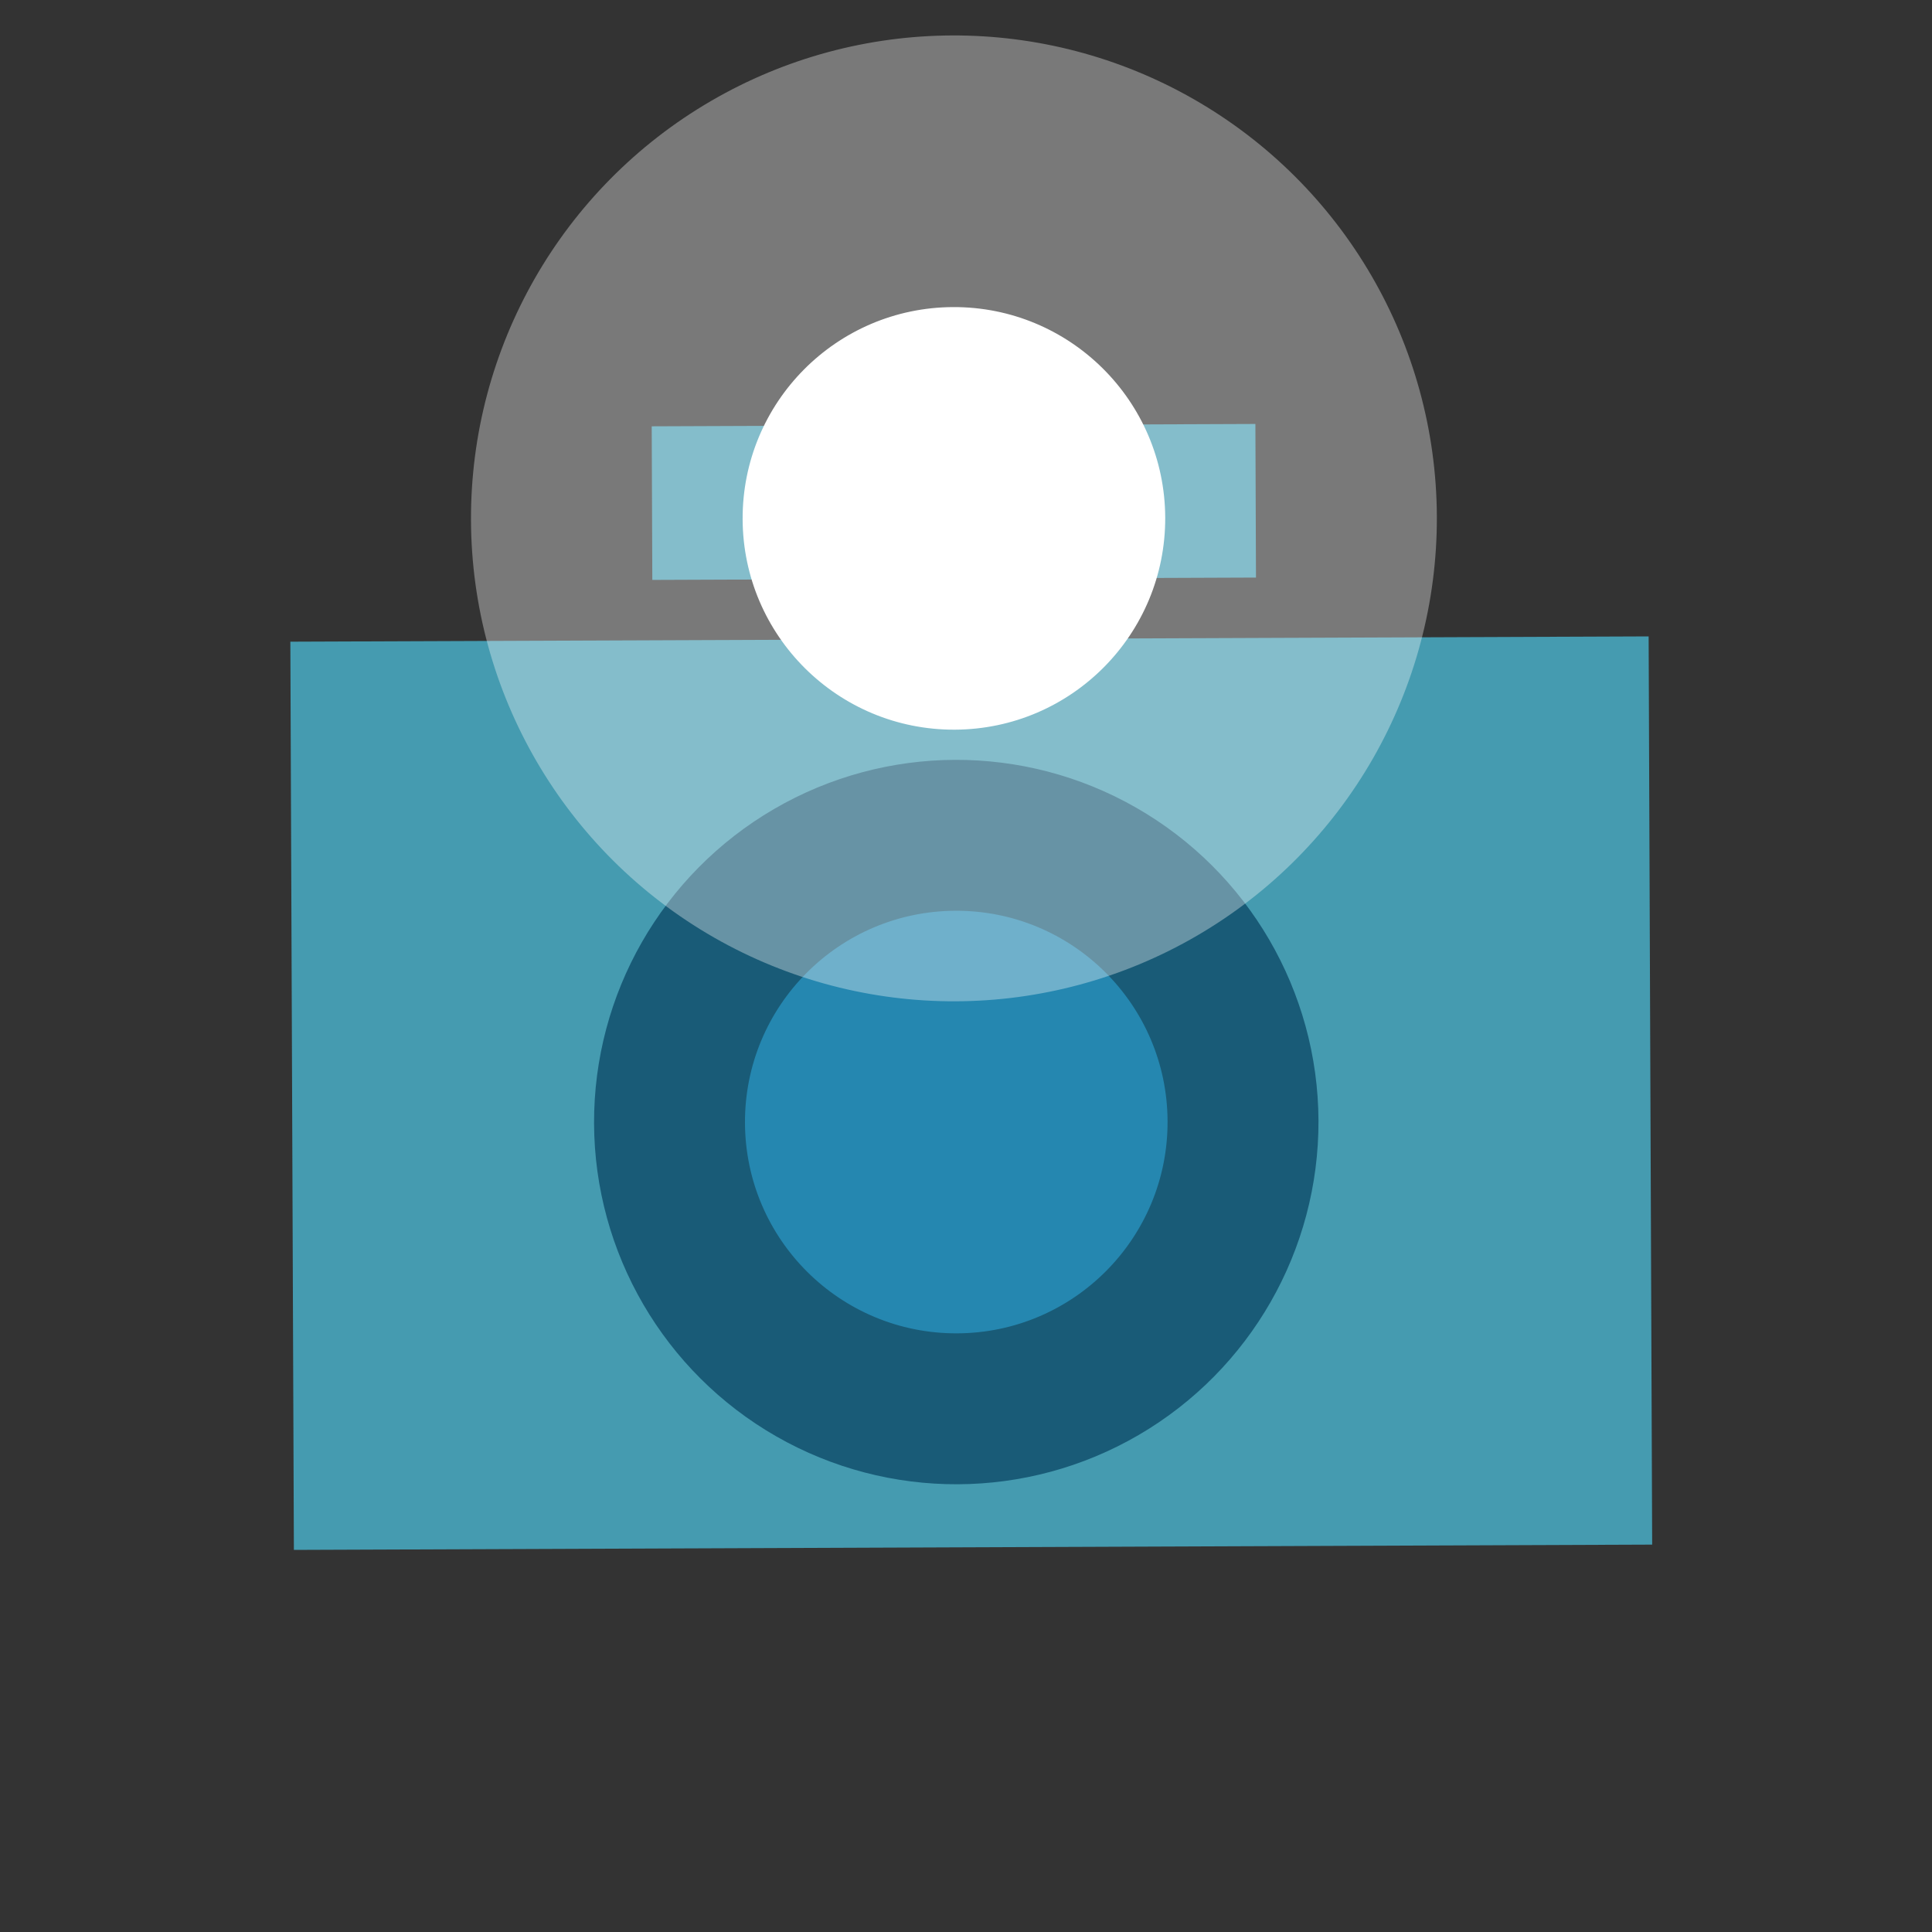 <?xml version="1.0" encoding="UTF-8" standalone="no"?>
<!-- Created with Inkscape (http://www.inkscape.org/) -->

<svg
   xmlns:dc="http://purl.org/dc/elements/1.1/"
   xmlns:cc="http://creativecommons.org/ns#"
   xmlns:rdf="http://www.w3.org/1999/02/22-rdf-syntax-ns#"
   xmlns:svg="http://www.w3.org/2000/svg"
   xmlns="http://www.w3.org/2000/svg"
   xmlns:sodipodi="http://sodipodi.sourceforge.net/DTD/sodipodi-0.dtd"
   xmlns:inkscape="http://www.inkscape.org/namespaces/inkscape"
   width="64"
   height="64"
   viewBox="0 0 16.933 16.933"
   version="1.1"
   id="svg8"
   inkscape:version="0.92.1 r15371"
   sodipodi:docname="camera_flash.svg">
  <rect x="0" y="0" width="16.933" height="16.933" fill="#333333" stroke="none"/>
  <defs
     id="defs2">
    <marker
       inkscape:stockid="Arrow2Send"
       orient="auto"
       refY="0.0"
       refX="0.0"
       id="marker4808"
       style="overflow:visible;"
       inkscape:isstock="true">
      <path
         id="path4576"
         style="fill-rule:evenodd;stroke-width:0.625;stroke-linejoin:round;stroke:#ffffff;stroke-opacity:1;fill:#ffffff;fill-opacity:1"
         d="M 8.719,4.034 L -2.207,0.016 L 8.719,-4.002 C 6.973,-1.63 6.983,1.616 8.719,4.034 z "
         transform="scale(0.3) rotate(180) translate(-2.3,0)" />
    </marker>
    <marker
       inkscape:stockid="TriangleInS"
       orient="auto"
       refY="0.0"
       refX="0.0"
       id="TriangleInS"
       style="overflow:visible"
       inkscape:isstock="true">
      <path
         id="path4682"
         d="M 5.77,0.0 L -2.88,5.0 L -2.88,-5.0 L 5.77,0.0 z "
         style="fill-rule:evenodd;stroke:#ffffff;stroke-width:1pt;stroke-opacity:1;fill:#ffffff;fill-opacity:1"
         transform="scale(-0.2)" />
    </marker>
    <marker
       inkscape:stockid="Arrow2Send"
       orient="auto"
       refY="0.0"
       refX="0.0"
       id="Arrow2Send"
       style="overflow:visible;"
       inkscape:isstock="true">
      <path
         id="path5108"
         style="fill-rule:evenodd;stroke-width:0.625;stroke-linejoin:round;stroke:#ffffff;stroke-opacity:1;fill:#ffffff;fill-opacity:1"
         d="M 8.719,4.034 L -2.207,0.016 L 8.719,-4.002 C 6.973,-1.63 6.983,1.616 8.719,4.034 z "
         transform="scale(0.3) rotate(180) translate(-2.3,0)" />
    </marker>
    <marker
       inkscape:stockid="Arrow2Mend"
       orient="auto"
       refY="0.0"
       refX="0.0"
       id="marker6067"
       style="overflow:visible;"
       inkscape:isstock="true">
      <path
         id="path6065"
         style="fill-rule:evenodd;stroke-width:0.625;stroke-linejoin:round;stroke:#000000;stroke-opacity:1;fill:#000000;fill-opacity:1"
         d="M 8.719,4.034 L -2.207,0.016 L 8.719,-4.002 C 6.973,-1.63 6.983,1.616 8.719,4.034 z "
         transform="scale(0.6) rotate(180) translate(0,0)" />
    </marker>
    <marker
       inkscape:stockid="Arrow1Send"
       orient="auto"
       refY="0.0"
       refX="0.0"
       id="Arrow1Send"
       style="overflow:visible;"
       inkscape:isstock="true">
      <path
         id="path5090"
         d="M 0.0,0.0 L 5.0,-5.0 L -12.5,0.0 L 5.0,5.0 L 0.0,0.0 z "
         style="fill-rule:evenodd;stroke:#000000;stroke-width:1pt;stroke-opacity:1;fill:#000000;fill-opacity:1"
         transform="scale(0.2) rotate(180) translate(6,0)" />
    </marker>
    <marker
       inkscape:stockid="Arrow2Mend"
       orient="auto"
       refY="0.0"
       refX="0.0"
       id="Arrow2Mend"
       style="overflow:visible;"
       inkscape:isstock="true">
      <path
         id="path5102"
         style="fill-rule:evenodd;stroke-width:0.625;stroke-linejoin:round;stroke:#000000;stroke-opacity:1;fill:#000000;fill-opacity:1"
         d="M 8.719,4.034 L -2.207,0.016 L 8.719,-4.002 C 6.973,-1.63 6.983,1.616 8.719,4.034 z "
         transform="scale(0.6) rotate(180) translate(0,0)" />
    </marker>
    <marker
       inkscape:stockid="TriangleOutL"
       orient="auto"
       refY="0.0"
       refX="0.0"
       id="TriangleOutL"
       style="overflow:visible"
       inkscape:isstock="true">
      <path
         id="path5217"
         d="M 5.77,0.0 L -2.88,5.0 L -2.88,-5.0 L 5.77,0.0 z "
         style="fill-rule:evenodd;stroke:#000000;stroke-width:1pt;stroke-opacity:1;fill:#000000;fill-opacity:1"
         transform="scale(0.8)" />
    </marker>
  </defs>
  <sodipodi:namedview
     id="base"
     pagecolor="#3f3f3f"
     bordercolor="#666666"
     borderopacity="1.0"
     inkscape:pageopacity="0"
     inkscape:pageshadow="2"
     inkscape:zoom="22.4"
     inkscape:cx="39.306832"
     inkscape:cy="29.675973"
     inkscape:document-units="px"
     inkscape:current-layer="g6454"
     showgrid="true"
     units="px"
     inkscape:pagecheckerboard="false"
     inkscape:snap-grids="true"
     inkscape:snap-bbox="true"
     inkscape:bbox-nodes="true"
     inkscape:snap-bbox-edge-midpoints="false"
     inkscape:lockguides="true"
     inkscape:window-width="3840"
     inkscape:window-height="2055"
     inkscape:window-x="-13"
     inkscape:window-y="-13"
     inkscape:window-maximized="1"
     inkscape:snap-global="true">
    <inkscape:grid
       type="xygrid"
       id="grid5036"
       empcolor="#dfdfff"
       empopacity="0.251"
       color="#f2f2ff"
       opacity="0.125" />
  </sodipodi:namedview>
  <g
     inkscape:label="Layer 1"
     inkscape:groupmode="layer"
     id="layer1"
     transform="translate(0,-280.067)">
    <g
       id="g6454"
       transform="matrix(-0.142,-0.271,0.271,-0.142,17.595,340.096)"
       style="fill:#ffffff;fill-opacity:1;stroke-width:0.864">
      <g
         id="Layer_2"
         style="fill:#459bb0;fill-opacity:1;stroke-width:0.864"
         transform="translate(-5.879,7.656)">
        <g
           id="g6504"
           transform="matrix(-0.179,0.328,-0.328,-0.179,194.375,34.8)"
           style="fill:#459bb0;fill-opacity:1;stroke-width:2.314">
          <g
             id="g6514"
             transform="matrix(1.312,0.078,-0.078,1.312,-34.995,-10.116)"
             style="fill:#459bb0;fill-opacity:1;stroke-width:1.761">
            <rect
               style="opacity:1;vector-effect:none;fill:#459bb0;fill-opacity:1;stroke:none;stroke-width:1.764;stroke-linecap:butt;stroke-linejoin:miter;stroke-miterlimit:4;stroke-dasharray:none;stroke-dashoffset:0;stroke-opacity:1"
               id="rect6596"
               width="52.977"
               height="79.23"
               x="-79.242"
               y="27.792"
               transform="rotate(-94.594)" />
            <rect
               style="opacity:1;vector-effect:none;fill:#459bb0;fill-opacity:1;stroke:none;stroke-width:1.764;stroke-linecap:butt;stroke-linejoin:miter;stroke-miterlimit:4;stroke-dasharray:none;stroke-dashoffset:0;stroke-opacity:1"
               id="rect6596-4"
               width="8.96"
               height="35.213"
               x="-22.744"
               y="48.919"
               transform="rotate(-94.594)" />
            <circle
               style="opacity:1;vector-effect:none;fill:#ffffff;fill-opacity:1;stroke:none;stroke-width:1.764;stroke-linecap:butt;stroke-linejoin:miter;stroke-miterlimit:4;stroke-dasharray:none;stroke-dashoffset:0;stroke-opacity:1"
               id="path7912"
               cx="66.526"
               cy="19.223"
               r="12.325"
               transform="rotate(-4.594)" />
            <circle
               style="opacity:1;vector-effect:none;fill:#195b77;fill-opacity:1;stroke:none;stroke-width:1.764;stroke-linecap:butt;stroke-linejoin:miter;stroke-miterlimit:4;stroke-dasharray:none;stroke-dashoffset:0;stroke-opacity:1"
               id="path7914"
               cx="66.526"
               cy="54.436"
               r="21.128"
               transform="rotate(-4.594)" />
            <circle
               style="opacity:1;vector-effect:none;fill:#2587b0;fill-opacity:1;stroke:none;stroke-width:1.764;stroke-linecap:butt;stroke-linejoin:miter;stroke-miterlimit:4;stroke-dasharray:none;stroke-dashoffset:0;stroke-opacity:1"
               id="path7914-6"
               cx="66.526"
               cy="54.436"
               r="12.325"
               transform="rotate(-4.594)" />
            <circle
               style="opacity:0.341;vector-effect:none;fill:#ffffff;fill-opacity:1;stroke:none;stroke-width:1.764;stroke-linecap:butt;stroke-linejoin:miter;stroke-miterlimit:4;stroke-dasharray:none;stroke-dashoffset:0;stroke-opacity:1"
               id="path7912-5"
               cx="66.526"
               cy="19.223"
               r="28.17"
               transform="rotate(-4.594)" />
          </g>
        </g>
        <g
           id="g6390"
           style="fill:#459bb0;fill-opacity:1;stroke-width:0.864" />
        <g
           id="g6392"
           style="fill:#459bb0;fill-opacity:1;stroke-width:0.864" />
        <g
           id="g6394"
           style="fill:#459bb0;fill-opacity:1;stroke-width:0.864" />
        <g
           id="g6396"
           style="fill:#459bb0;fill-opacity:1;stroke-width:0.864" />
        <g
           id="g6398"
           style="fill:#459bb0;fill-opacity:1;stroke-width:0.864" />
        <g
           id="g6400"
           style="fill:#459bb0;fill-opacity:1;stroke-width:0.864" />
        <g
           id="g6402"
           style="fill:#459bb0;fill-opacity:1;stroke-width:0.864" />
        <g
           id="g6404"
           style="fill:#459bb0;fill-opacity:1;stroke-width:0.864" />
        <g
           id="g6406"
           style="fill:#459bb0;fill-opacity:1;stroke-width:0.864" />
        <g
           id="g6408"
           style="fill:#459bb0;fill-opacity:1;stroke-width:0.864" />
        <g
           id="g6410"
           style="fill:#459bb0;fill-opacity:1;stroke-width:0.864" />
        <g
           id="g6412"
           style="fill:#459bb0;fill-opacity:1;stroke-width:0.864" />
        <g
           id="g6414"
           style="fill:#459bb0;fill-opacity:1;stroke-width:0.864" />
        <g
           id="g6416"
           style="fill:#459bb0;fill-opacity:1;stroke-width:0.864" />
        <g
           id="g6418"
           style="fill:#459bb0;fill-opacity:1;stroke-width:0.864" />
      </g>
    </g>
  </g>
  <style
     id="style6373"
     type="text/css">
	.st0{display:none;}
	.st1{opacity:0.16;}
	.st2{fill:#333333;}
	.st3{fill:#808080;}
</style>
</svg>
